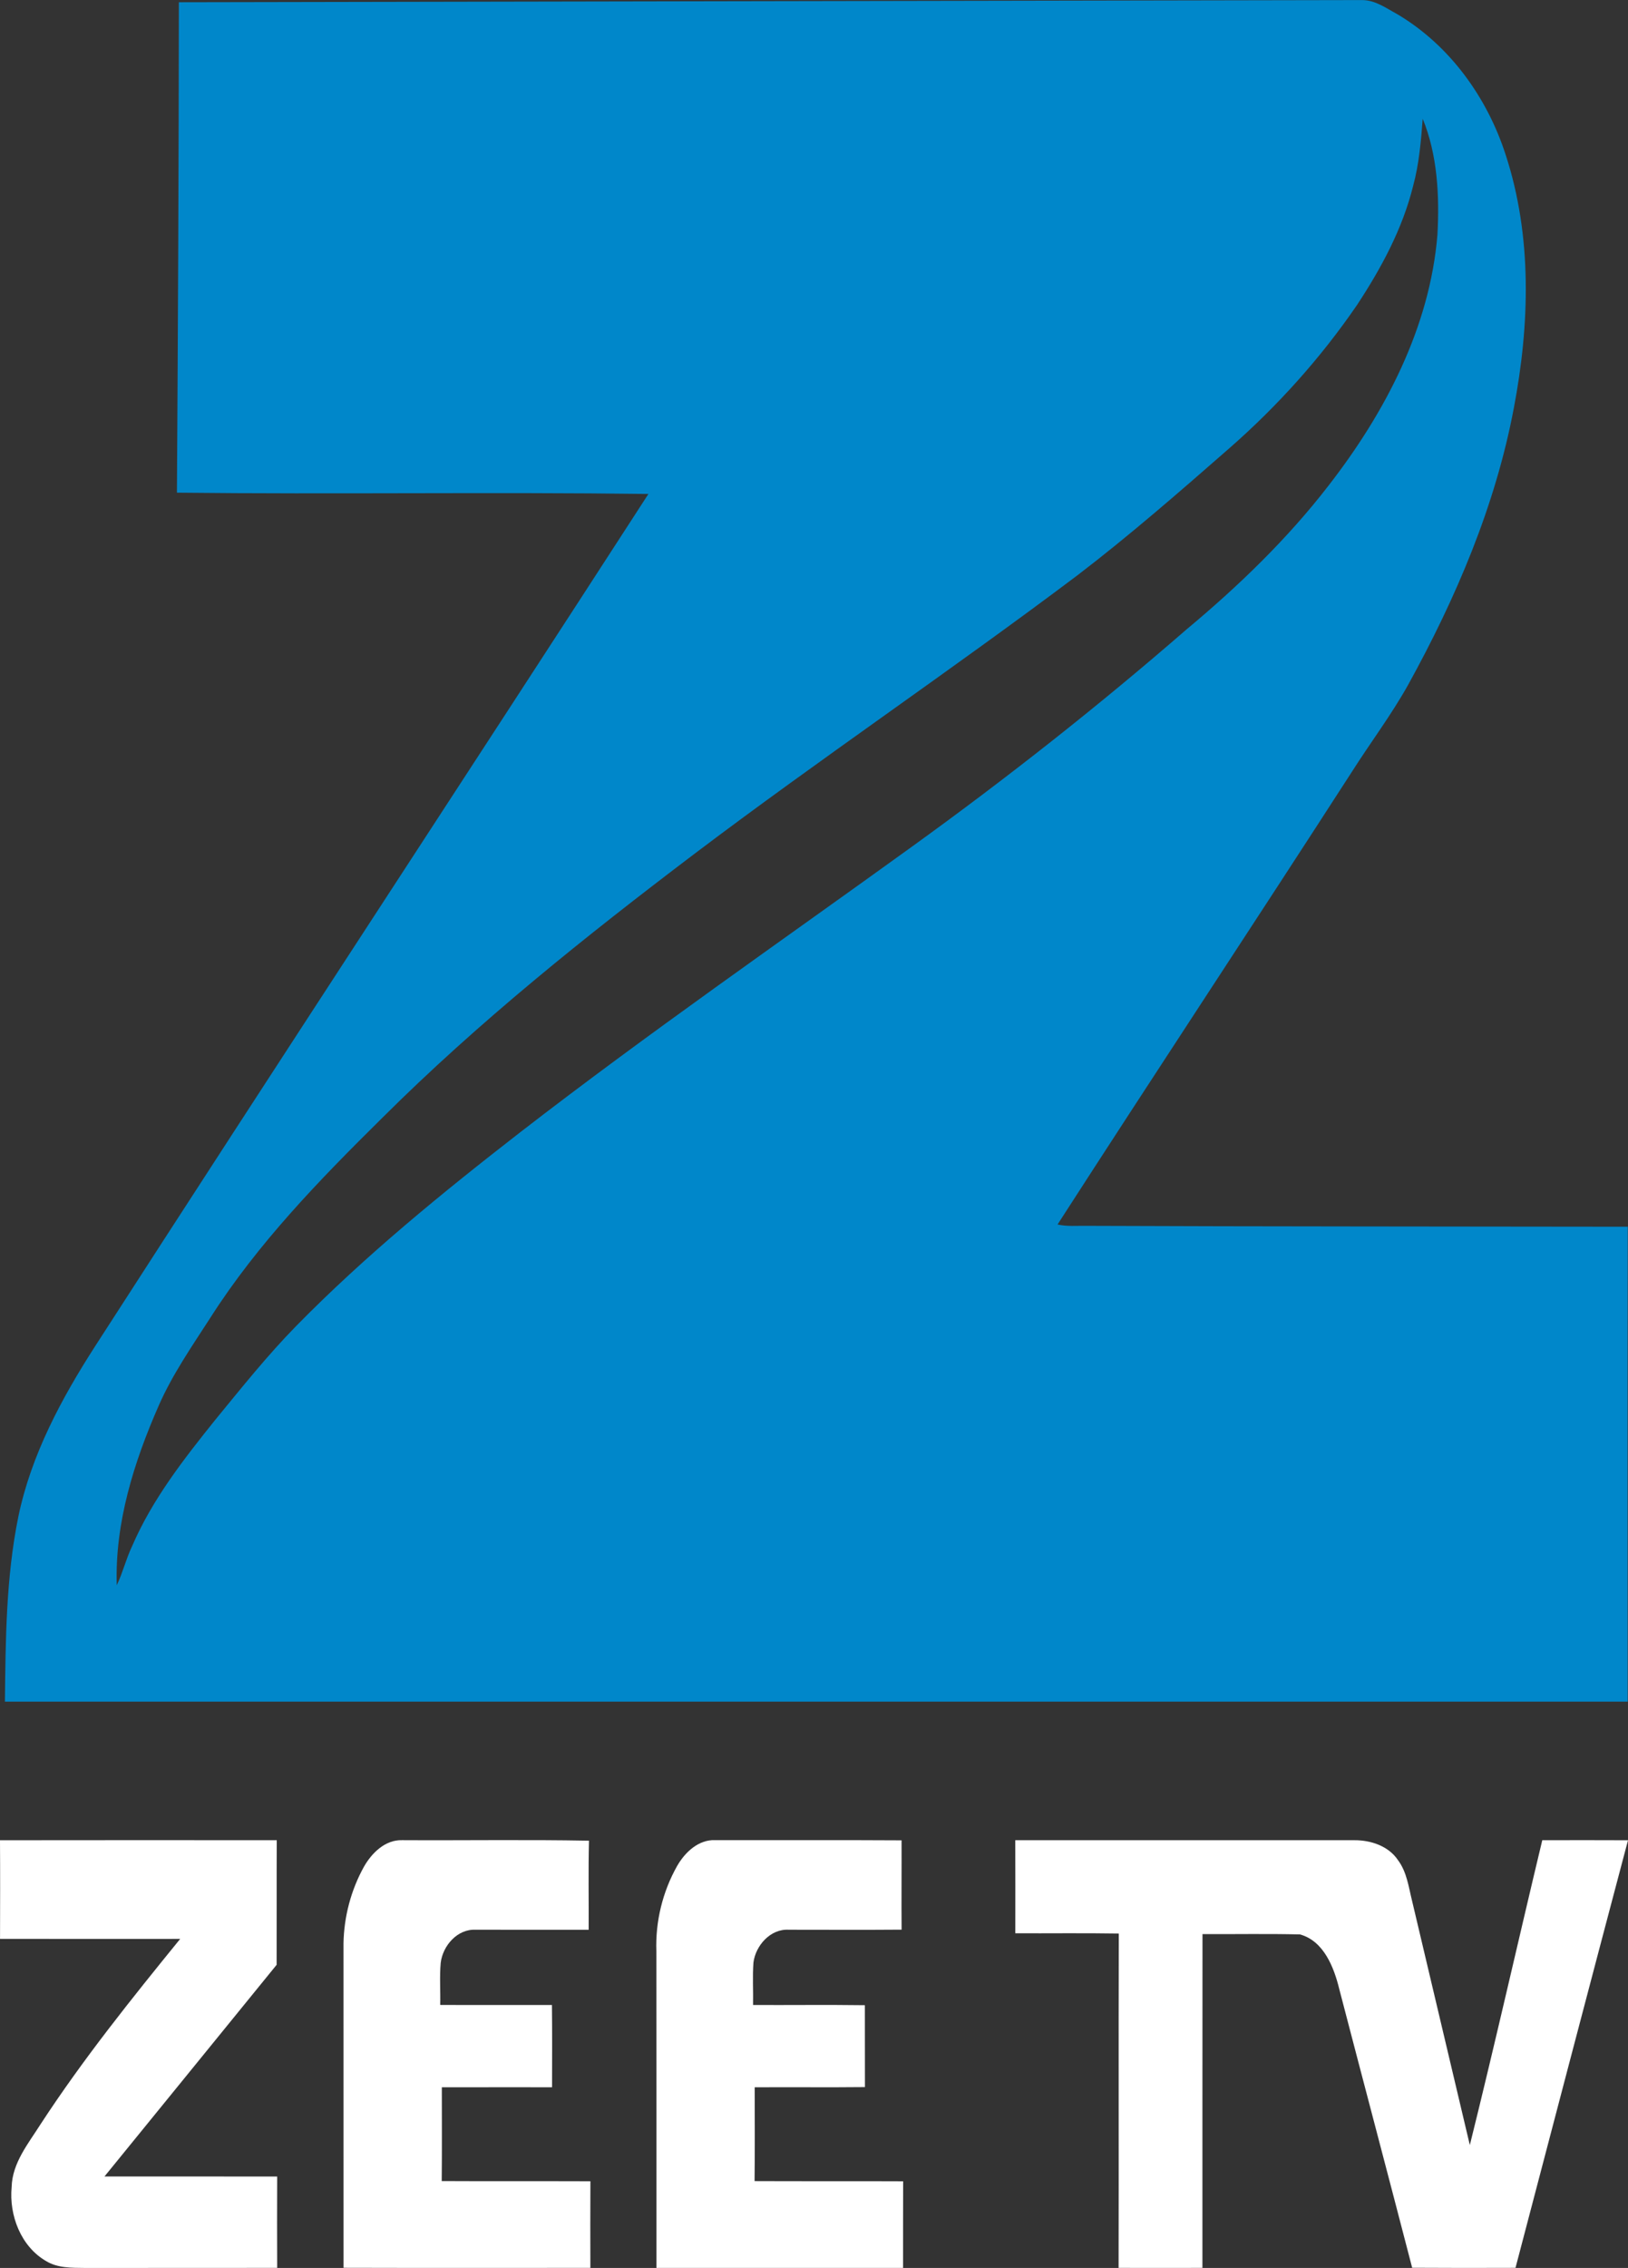 <?xml version="1.0" encoding="UTF-8" standalone="no"?>
<svg
   xmlns:dc="http://purl.org/dc/elements/1.1/"
   xmlns:cc="http://creativecommons.org/ns#"
   xmlns:rdf="http://www.w3.org/1999/02/22-rdf-syntax-ns#"
   xmlns:svg="http://www.w3.org/2000/svg"
   xmlns="http://www.w3.org/2000/svg"
   xmlns:sodipodi="http://sodipodi.sourceforge.net/DTD/sodipodi-0.dtd"
   xmlns:inkscape="http://www.inkscape.org/namespaces/inkscape"
   width="420.67pt"
   height="585.729pt"
   viewBox="0 0 420.67 585.729"
   version="1.1"
   id="svg14"
   sodipodi:docname="Zee TV.svg"
   inkscape:version="0.92.0 r15299">
  <rect x="0" y="0" width="420.67" height="585.729" fill="#333333" stroke="none"/>
  <defs
     id="defs18" />
  <sodipodi:namedview
     pagecolor="#ffffff"
     bordercolor="#666666"
     borderopacity="1"
     objecttolerance="10"
     gridtolerance="10"
     guidetolerance="10"
     inkscape:pageopacity="0"
     inkscape:pageshadow="2"
     inkscape:window-width="1920"
     inkscape:window-height="1017"
     id="namedview16"
     showgrid="false"
     fit-margin-top="0"
     fit-margin-left="0"
     fit-margin-right="0"
     fit-margin-bottom="0"
     inkscape:zoom="0.834386"
     inkscape:cx="282.02202"
     inkscape:cy="357.52516"
     inkscape:window-x="-8"
     inkscape:window-y="-8"
     inkscape:window-maximized="1"
     inkscape:current-layer="svg14" />
  <g
     id="#ffffffff"
     transform="translate(-96.11,-8.091)" />
  <path
     sodipodi:nodetypes="ccccccccccccccccccccccccccccccccccc"
     style="opacity:1;fill:#0087ca"
     inkscape:connector-curvature="0"
     id="path3"
     d="m 351.99,0.019 c 3.38,0 6.23,2.11 9.09,3.66 13.52,8.01 23.21,21.49 27.99,36.33 6.88,21.05 6.21,43.84 2.1,65.38 -4.76,25.24 -14.96,49.1 -27.32,71.49 -4.37,7.81 -9.77,14.96 -14.56,22.5 -25.2,39.05 -50.85,77.8 -76.02,116.86 2.48,0.57 5.05,0.3 7.58,0.35 46.58,0.19 93.17,0.15 139.76,0.23 -0.07,40.88 -0.04,81.76 -0.02,122.65 -139.77,0.01 -279.55,0.01 -419.32,0 0.18,-15.96 0.27,-32.06 3.47,-47.77 3.31,-15.95 11.13,-30.5 19.88,-44.08 47.39,-73.52 95.41,-146.62 142.93,-220.05 -40.6,-0.52 -81.23,0.12 -121.83,-0.33 0.26,-42 0.47,-84.66 0.5,-126.66 m 321.4,30.09 c -0.44,5.82 -0.93,11.68 -2.47,17.34 -2.74,11.09 -8.25,21.26 -14.49,30.75 -9.36,13.66 -20.51,26.07 -32.96,36.97 -12.84,11.23 -25.71,22.46 -39.27,32.83 -32.59,24.53 -66.43,47.35 -98.97,71.94 -28.11,21.29 -55.76,43.37 -80.77,68.29 -16.13,15.93 -32.08,32.33 -44.33,51.53 -4.76,7.38 -9.81,14.64 -13.35,22.71 -6.41,14.6 -11.35,30.28 -10.84,46.38 1.58,-3.3 2.42,-6.89 4.01,-10.19 5.19,-12.02 13.33,-22.42 21.47,-32.56 6.76,-8.23 13.41,-16.58 20.87,-24.19 17.9,-18.24 37.76,-34.41 57.92,-50.06 33.01,-25.54 67.35,-49.3 101.18,-73.73 24.47,-17.66 48.2,-36.33 70.97,-56.12 13.41,-11.17 26.07,-23.37 36.75,-37.21 14.53,-18.73 26.13,-40.78 28.09,-64.74 0.54,-10.03 0.03,-20.6 -3.81,-29.94 z" />
  <path
     style="opacity:1;fill:#ffffff;fill-opacity:1"
     inkscape:connector-curvature="0"
     id="path5"
     d="m 0,475.269 c 23.84,-0.04 47.68,-0.02 71.51,-0.01 -0.05,10.73 0.01,21.45 -0.03,32.18 -14.84,18.21 -29.63,36.46 -44.48,54.66 14.87,0.02 29.74,-0.01 44.62,0.02 -0.03,7.86 -0.03,15.72 0,23.59 -16.59,0.04 -33.17,-0.01 -49.75,0.02 -3.36,-0.04 -6.97,0.05 -9.95,-1.77 -6.53,-3.77 -9.6,-11.83 -8.91,-19.12 0.15,-6.24 4.34,-11.27 7.52,-16.3 10.92,-16.73 23.44,-32.31 36.03,-47.79 -15.52,0 -31.03,0.03 -46.55,-0.01 0.02,-8.49 0.05,-16.98 -0.01,-25.47 z" />
  <path
     style="opacity:1;fill:#ffffff;fill-opacity:1"
     inkscape:connector-curvature="0"
     id="path7"
     d="m 94.08,482.039 c 2.02,-3.52 5.47,-6.91 9.8,-6.79 16.1,0.09 32.22,-0.17 48.31,0.13 -0.19,7.67 -0.04,15.34 -0.08,23.01 -9.74,0.01 -19.47,0.01 -29.21,-0.01 -4.71,-0.23 -8.47,4.1 -9.02,8.52 -0.33,3.62 -0.04,7.27 -0.13,10.9 9.62,0.05 19.25,0 28.87,0.02 0.08,7.08 0.04,14.16 0.03,21.24 -9.49,0.01 -18.99,-0.02 -28.48,0.01 0,8.07 0.05,16.14 -0.03,24.22 12.8,0.07 25.61,0 38.42,0.05 -0.04,7.45 -0.03,14.91 -0.01,22.37 -21.26,0 -42.52,0.04 -63.78,-0.02 -0.01,-27.93 0.01,-55.86 -0.01,-83.79 0.12,-6.91 1.95,-13.83 5.32,-19.86 z" />
  <path
     style="opacity:1;fill:#ffffff;fill-opacity:1"
     inkscape:connector-curvature="0"
     id="path9"
     d="m 174.98,481.889 c 2.02,-3.52 5.53,-6.85 9.86,-6.65 16.04,0.04 32.08,-0.05 48.12,0.05 0.03,7.69 -0.05,15.38 0.01,23.07 -9.72,0.08 -19.44,0.02 -29.16,0.02 -4.7,-0.28 -8.53,4.03 -9.12,8.44 -0.27,3.66 -0.03,7.33 -0.1,11 9.63,0.04 19.26,-0.08 28.89,0.05 0.01,7.05 0,14.1 0.02,21.15 -9.5,0.1 -18.99,-0.01 -28.49,0.05 0.01,8.07 0.06,16.15 -0.03,24.23 12.8,0.06 25.6,-0.01 38.39,0.05 -0.04,7.45 0,14.91 -0.02,22.37 -21.25,-0.01 -42.49,0 -63.73,0 -0.01,-27.26 0.01,-54.53 -0.02,-81.79 -0.27,-7.65 1.61,-15.38 5.38,-22.04 z" />
  <path
     style="opacity:1;fill:#ffffff;fill-opacity:1"
     inkscape:connector-curvature="0"
     id="path11"
     d="m 262.34,475.26 c 29.22,-0.02 58.43,0.01 87.64,0 4.23,-0.03 8.84,1.51 11.27,5.17 2.28,3.05 2.73,6.92 3.63,10.51 4.98,21.02 9.93,42.04 14.92,63.06 6.51,-26.17 12.43,-52.51 18.72,-78.74 7.38,-0.01 14.76,-0.03 22.15,0.01 -9.75,36.79 -19.4,73.61 -29.07,110.43 -8.9,0.03 -17.8,0.04 -26.7,-0.02 -6.22,-24 -12.58,-47.96 -18.83,-71.95 -1.37,-5.63 -4.01,-12.45 -10.16,-14.14 -8.39,-0.2 -16.79,-0.04 -25.19,-0.08 0,28.73 -0.04,57.47 -0.02,86.2 -7.22,0.01 -14.44,0.02 -21.66,0 0.07,-28.79 -0.03,-57.57 0.05,-86.35 -8.91,-0.14 -17.83,-0.03 -26.74,-0.06 0.01,-8.01 0.02,-16.03 -0.01,-24.04 z" />
</svg>
